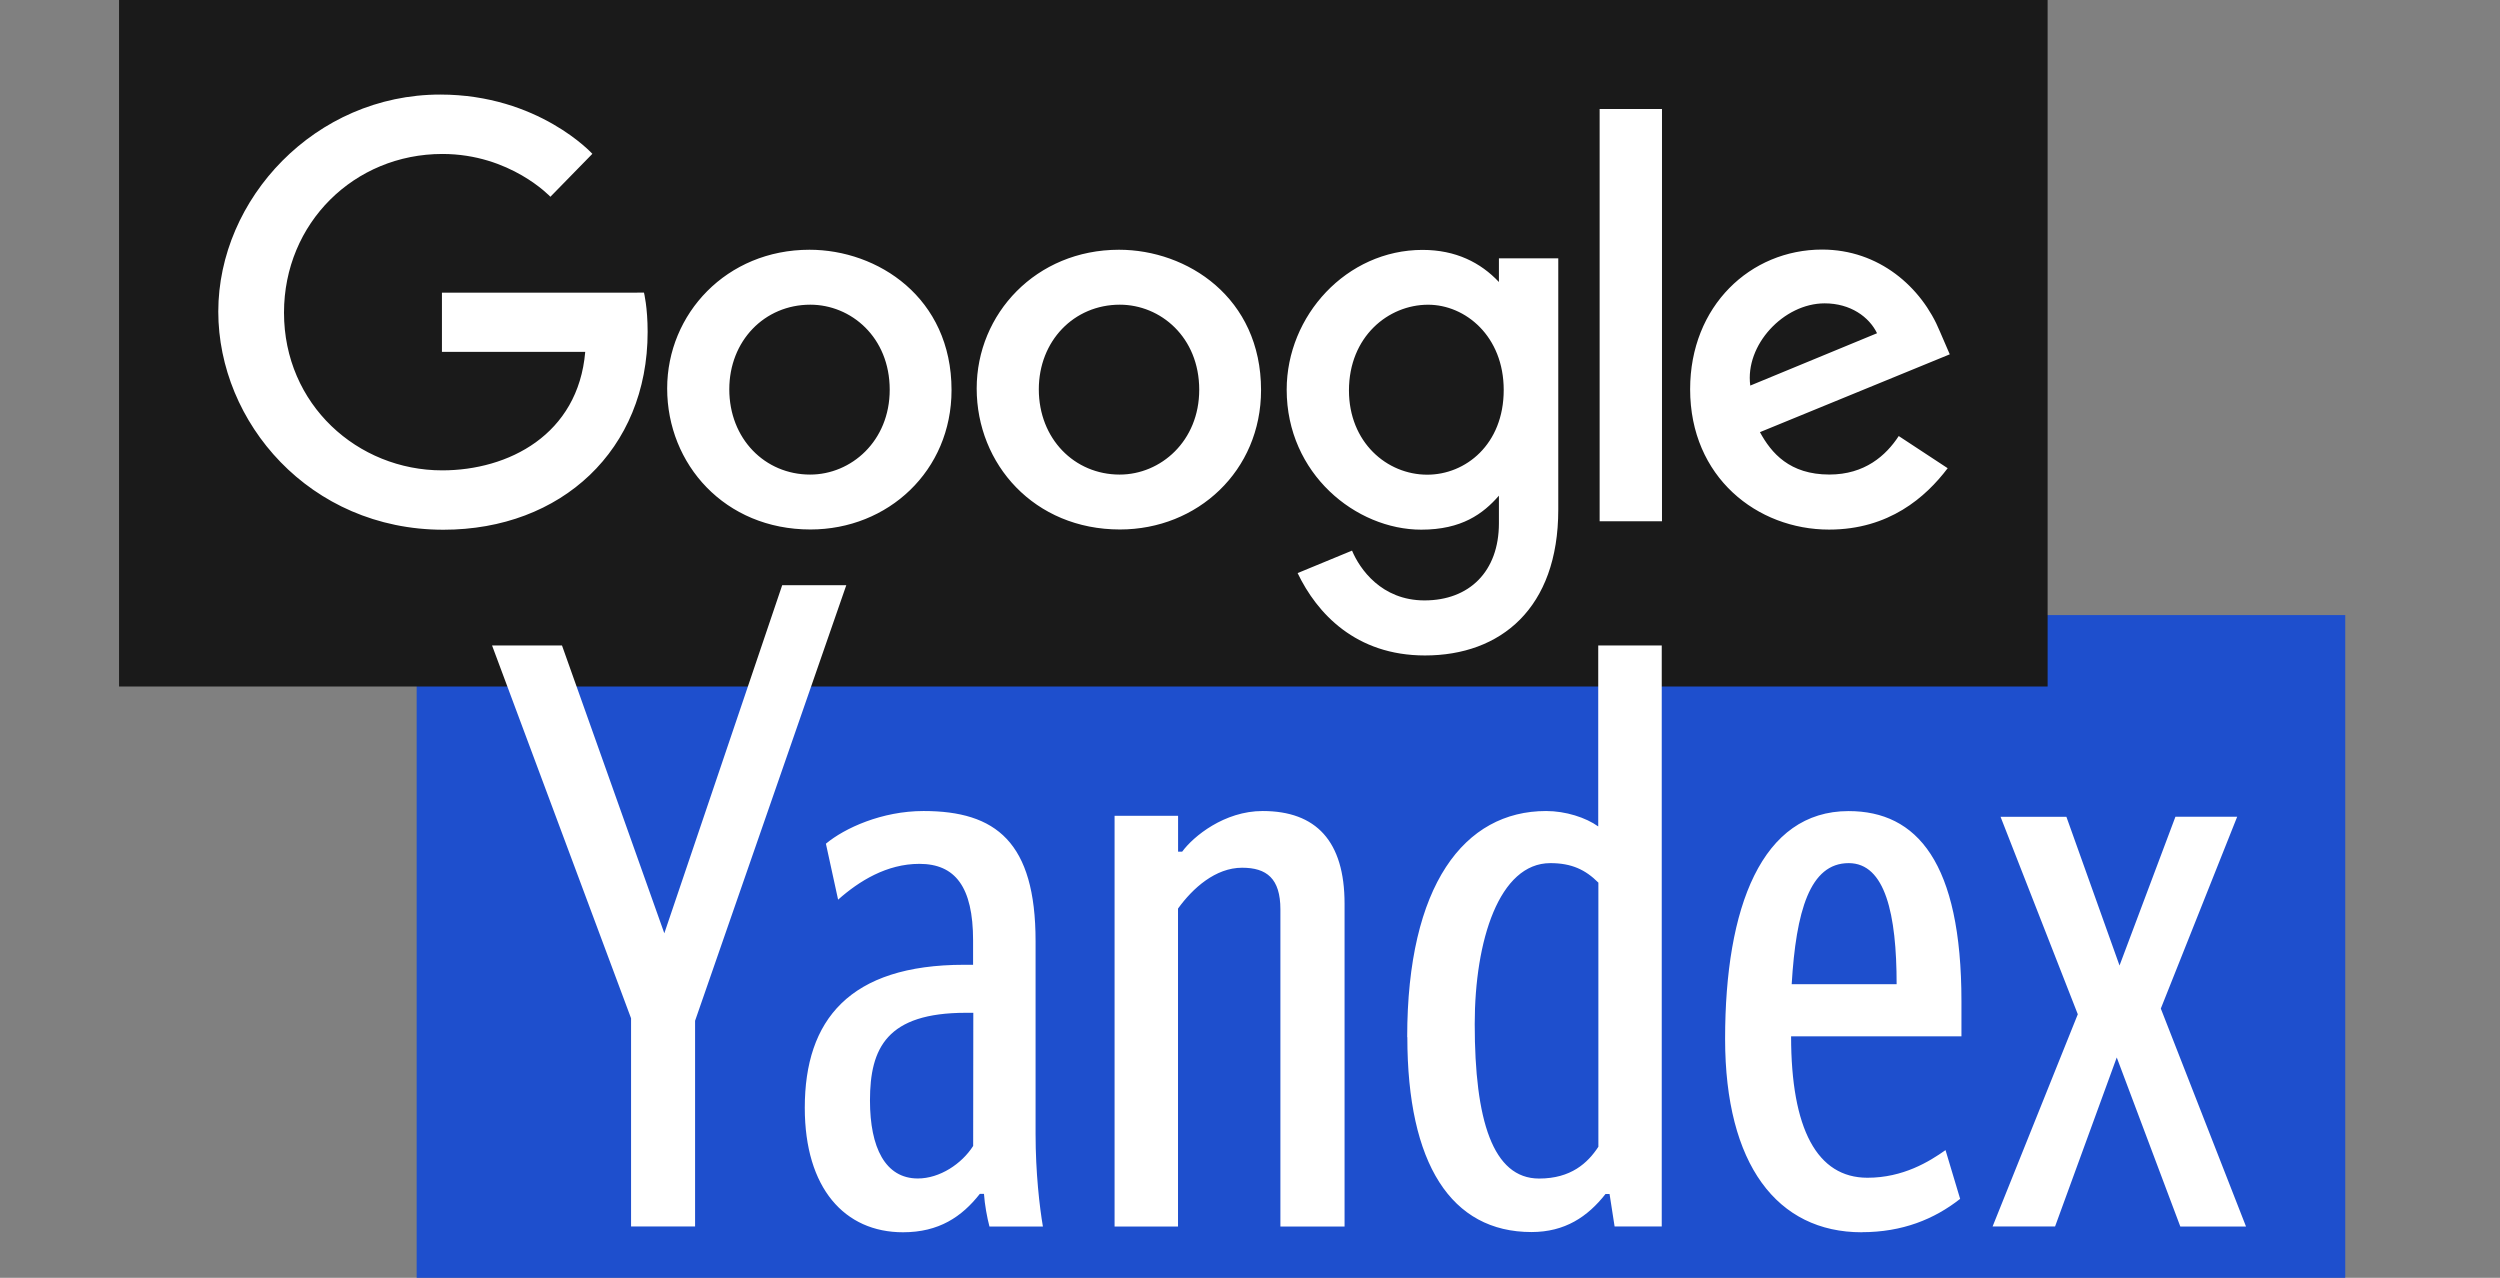 <svg width="630" height="322" viewBox="0 0 630 322" fill="none" xmlns="http://www.w3.org/2000/svg">
<rect x="0" y="0" width="630" height="322" fill="#808080" stroke="none"/>
<rect x="105" y="155" width="486" height="167" fill="#1E4FCD"/>
<rect x="30" width="486" height="173" fill="#1A1A1A"/>
<path d="M111.368 73.747V88.674H147.477C145.693 109.605 128.067 118.532 111.429 118.532C90.143 118.532 71.568 101.984 71.568 78.792C71.568 56.199 89.275 38.799 111.476 38.799C128.605 38.799 138.698 49.587 138.698 49.587L149.277 38.764C149.277 38.764 135.699 23.83 110.935 23.83C79.402 23.829 55.007 50.124 55.007 78.525C55.007 106.355 77.954 133.493 111.739 133.493C141.453 133.493 163.203 113.382 163.203 83.643C163.203 77.369 162.281 73.743 162.281 73.743L111.368 73.747ZM203.99 62.937C183.098 62.937 168.126 79.074 168.126 97.894C168.126 116.992 182.648 133.429 204.235 133.429C223.777 133.429 239.787 118.672 239.787 98.304C239.787 74.96 221.164 62.937 203.99 62.937ZM204.197 76.781C214.471 76.781 224.207 84.988 224.207 98.211C224.207 111.153 214.513 119.594 204.15 119.594C192.765 119.594 183.782 110.584 183.782 98.108C183.782 85.899 192.653 76.781 204.197 76.781ZM281.988 62.937C261.096 62.937 246.124 79.074 246.124 97.894C246.124 116.992 260.646 133.429 282.233 133.429C301.775 133.429 317.785 118.672 317.785 98.304C317.785 74.96 299.162 62.937 281.988 62.937ZM282.195 76.781C292.469 76.781 302.205 84.988 302.205 98.211C302.205 111.153 292.511 119.594 282.148 119.594C270.763 119.594 261.781 110.584 261.781 98.108C261.781 85.899 270.651 76.781 282.195 76.781ZM358.492 62.974C339.316 62.974 324.244 79.567 324.244 98.192C324.244 119.407 341.718 133.475 358.161 133.475C368.329 133.475 373.736 129.488 377.727 124.911V131.861C377.727 144.021 370.254 151.303 358.974 151.303C348.077 151.303 342.612 143.298 340.712 138.755L327.001 144.418C331.865 154.579 341.657 165.176 359.087 165.176C378.153 165.176 392.685 153.311 392.685 128.428V65.093H377.728V71.064C373.128 66.167 366.839 62.975 358.492 62.975V62.974ZM359.88 76.79C369.282 76.79 378.935 84.722 378.935 98.266C378.935 112.034 369.302 119.621 359.672 119.621C349.45 119.621 339.937 111.42 339.937 98.397C339.937 84.866 349.816 76.79 359.88 76.79ZM459.19 62.89C441.101 62.89 425.913 77.109 425.913 98.089C425.913 120.29 442.842 133.457 460.927 133.457C476.021 133.457 485.285 125.298 490.814 117.988L478.481 109.881C475.281 114.788 469.931 119.584 461.002 119.584C450.974 119.584 446.362 114.158 443.505 108.902L491.34 89.291L488.857 83.544C484.236 72.29 473.456 62.892 459.191 62.892L459.19 62.89ZM459.813 76.445C466.331 76.445 471.022 79.869 473.013 83.974L441.069 97.166C439.692 86.953 449.485 76.445 459.813 76.445ZM403.108 131.364H418.821V27.475H403.108V131.364Z" fill="white"/>
<path d="M159.028 309.094V256.607L124 162.663H141.625L167.408 235.188L197.114 147.469H213.266L175.161 257.233V309.076H159.028V309.094ZM262.862 309.094H249.344C248.736 306.792 248.147 303.569 247.963 300.862H246.913C242.382 306.626 236.618 310.531 227.557 310.531C212.86 310.531 202.805 299.462 202.805 279.149C202.805 257.049 214.057 243.126 242.953 243.126H245.218V236.993C245.218 223.457 240.688 217.692 231.682 217.692C223.487 217.692 216.507 222.002 211.203 226.716L208.127 212.609C212.842 208.686 222.234 204.377 232.732 204.377C250.964 204.377 260.965 212.186 260.965 237.177V285.723C260.965 295.558 261.978 304.177 262.806 309.057L262.862 309.094ZM245.274 255.225H243.414C223.524 255.225 219.233 264.047 219.233 277.325C219.233 289.204 223.1 296.976 231.296 296.976C236.821 296.976 242.364 293.293 245.237 288.781L245.274 255.225ZM296.877 309.094H280.873V205.574H296.877V214.617H297.909C300.745 210.749 308.553 204.377 318.185 204.377C331.666 204.377 338.83 211.965 338.83 227.729V309.094H322.661V229.166C322.661 221.376 319.198 218.668 313.01 218.668C306.307 218.668 300.579 223.807 296.859 228.963V309.076L296.877 309.094ZM354.613 261.358C354.613 223.051 368.979 204.377 389.624 204.377C394.559 204.377 399.661 206.034 402.755 208.263V162.663H418.759V309.076H406.88L405.609 300.88H404.596C400.084 306.626 394.357 310.475 385.94 310.475C365.682 310.475 354.65 293.293 354.65 261.358H354.613ZM402.773 222.407C399.532 219.166 396.033 217.508 390.692 217.508C377.8 217.508 371.63 236.974 371.63 258.062C371.63 282.243 376.161 296.994 387.856 296.994C395.885 296.994 400.121 293.072 402.791 288.983V222.407H402.773ZM469.147 310.531C447.875 310.531 434.726 293.514 434.726 261.782C434.726 228.558 443.953 204.395 465.85 204.395C483.07 204.395 494.285 217.305 494.285 252.352V261.156H451.356C451.356 284.508 457.894 296.792 470.602 296.792C479.607 296.792 486.201 292.703 490.271 289.83L493.954 302.114C487.434 307.234 479.405 310.512 469.184 310.512L469.147 310.531ZM451.522 248.024H477.95C477.95 230.4 475.095 217.508 465.869 217.508C456.071 217.508 452.609 229.608 451.504 248.024H451.522ZM563.772 205.813L544.526 254.157L566 309.094H549.443L533.421 266.478L517.877 309.076H502.131L523.605 255.594L504.138 205.832H520.732L534.121 243.31L548.21 205.813H563.79H563.772Z" fill="white"/>
</svg>
